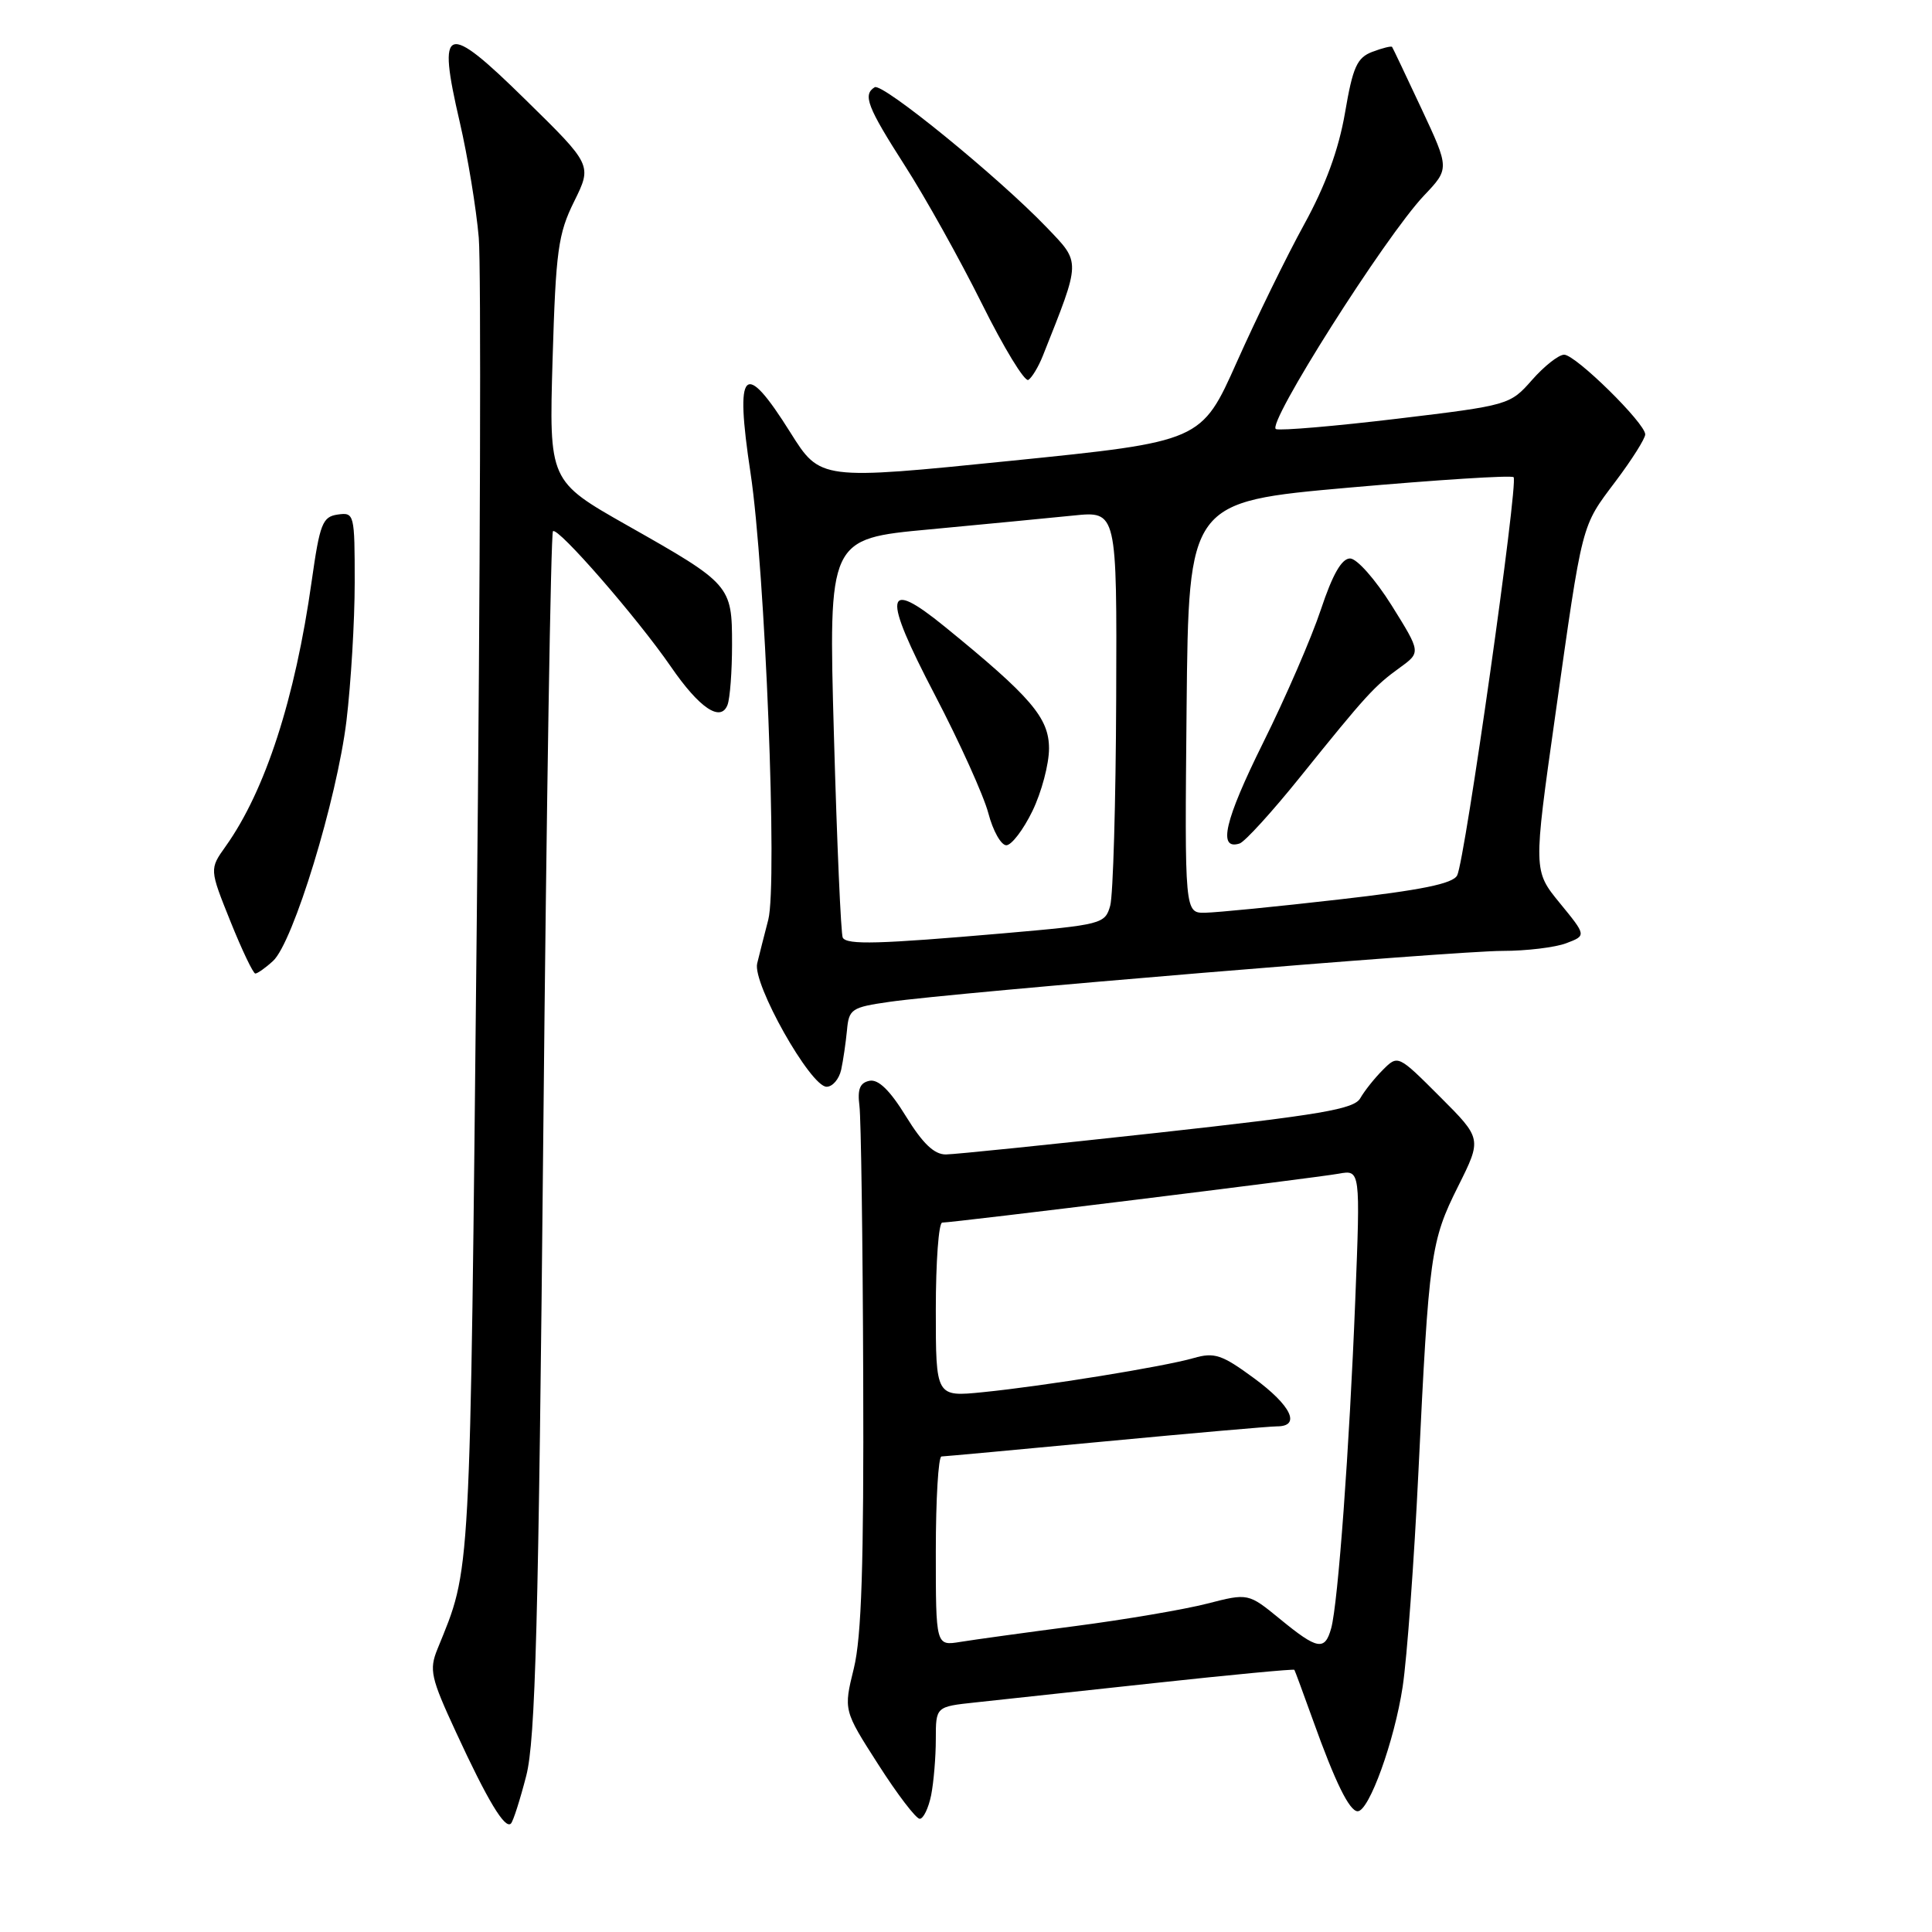 <?xml version="1.0" encoding="UTF-8" standalone="no"?>
<!DOCTYPE svg PUBLIC "-//W3C//DTD SVG 1.1//EN" "http://www.w3.org/Graphics/SVG/1.1/DTD/svg11.dtd" >
<svg xmlns="http://www.w3.org/2000/svg" xmlns:xlink="http://www.w3.org/1999/xlink" version="1.1" viewBox="0 0 256 256">
 <g >
 <path fill="currentColor"
d=" M 69.73 235.30 C 70.95 230.54 71.36 215.32 71.99 150.21 C 72.41 106.60 72.99 70.68 73.27 70.39 C 73.90 69.76 84.44 81.87 88.89 88.33 C 92.67 93.83 95.50 95.74 96.40 93.40 C 96.73 92.54 97.00 88.95 97.00 85.42 C 97.00 77.57 96.83 77.38 83.12 69.62 C 72.75 63.74 72.75 63.74 73.22 47.62 C 73.65 33.21 73.95 30.99 76.08 26.69 C 78.46 21.87 78.46 21.87 69.64 13.22 C 59.01 2.77 57.89 3.15 60.92 16.18 C 61.98 20.75 63.11 27.65 63.44 31.50 C 63.76 35.35 63.64 76.30 63.17 122.50 C 62.26 210.72 62.44 207.48 57.96 218.52 C 56.85 221.26 57.08 222.31 60.42 229.52 C 64.59 238.56 66.91 242.42 67.70 241.63 C 68.00 241.34 68.91 238.48 69.73 235.30 Z  M 123.38 237.88 C 123.72 236.16 124.00 232.81 124.00 230.45 C 124.00 226.14 124.00 226.14 129.25 225.58 C 132.14 225.27 142.79 224.12 152.93 223.02 C 163.07 221.92 171.43 221.13 171.51 221.26 C 171.60 221.39 172.71 224.43 174.00 228.00 C 176.92 236.16 178.81 240.00 179.90 240.00 C 181.41 240.00 184.77 230.69 185.86 223.50 C 186.44 219.65 187.38 206.82 187.95 195.00 C 189.34 166.12 189.57 164.47 193.21 157.19 C 196.36 150.88 196.36 150.88 190.80 145.32 C 185.24 139.76 185.24 139.76 183.23 141.77 C 182.13 142.87 180.79 144.56 180.25 145.51 C 179.44 146.97 175.05 147.71 153.39 150.10 C 139.15 151.66 126.53 152.96 125.34 152.97 C 123.80 152.99 122.27 151.53 120.05 147.93 C 117.93 144.48 116.39 142.98 115.22 143.21 C 113.94 143.47 113.60 144.32 113.88 146.53 C 114.09 148.16 114.32 164.35 114.38 182.50 C 114.47 207.33 114.16 216.88 113.14 221.06 C 111.77 226.62 111.77 226.62 116.38 233.81 C 118.91 237.77 121.38 241.00 121.87 241.00 C 122.35 241.00 123.03 239.59 123.38 237.88 Z  M 111.46 141.75 C 111.73 140.51 112.07 138.15 112.23 136.51 C 112.48 133.70 112.83 133.47 117.86 132.75 C 126.59 131.50 192.79 126.00 199.08 126.00 C 202.26 126.00 206.07 125.54 207.54 124.98 C 210.21 123.97 210.21 123.97 206.69 119.67 C 203.17 115.37 203.17 115.37 206.06 94.94 C 209.75 68.83 209.48 69.90 214.08 63.77 C 216.24 60.90 218.00 58.11 218.00 57.56 C 218.00 56.07 208.77 47.00 207.26 47.00 C 206.53 47.00 204.62 48.51 203.00 50.35 C 200.09 53.66 199.91 53.71 185.17 55.48 C 176.99 56.46 169.75 57.08 169.08 56.86 C 167.67 56.39 183.53 31.36 188.68 25.92 C 192.07 22.35 192.07 22.35 188.36 14.42 C 186.32 10.07 184.57 6.37 184.46 6.22 C 184.36 6.07 183.19 6.36 181.86 6.86 C 179.81 7.64 179.26 8.85 178.22 14.95 C 177.38 19.83 175.65 24.56 172.80 29.75 C 170.49 33.95 166.49 42.14 163.90 47.94 C 159.19 58.50 159.19 58.50 133.94 61.06 C 108.69 63.62 108.69 63.62 104.73 57.31 C 98.57 47.49 97.34 48.74 99.45 62.68 C 101.39 75.52 103.04 117.07 101.80 121.87 C 101.28 123.87 100.62 126.47 100.33 127.66 C 99.68 130.30 107.39 144.00 109.53 144.00 C 110.32 144.00 111.18 142.99 111.46 141.75 Z  M 36.17 127.34 C 38.84 124.93 44.64 105.94 45.91 95.50 C 46.50 90.55 47.00 82.31 47.00 77.18 C 47.00 68.09 46.95 67.87 44.75 68.18 C 42.73 68.47 42.38 69.38 41.30 77.00 C 39.11 92.57 35.15 104.77 29.91 112.13 C 27.75 115.16 27.75 115.16 30.53 122.08 C 32.06 125.89 33.55 129.00 33.83 129.00 C 34.11 129.00 35.17 128.26 36.17 127.34 Z  M 138.18 47.15 C 143.26 34.37 143.25 34.89 138.69 30.13 C 132.28 23.45 116.92 10.93 115.90 11.56 C 114.29 12.55 114.92 14.17 119.90 21.95 C 122.60 26.15 127.19 34.38 130.10 40.23 C 133.01 46.09 135.78 50.63 136.26 50.34 C 136.73 50.05 137.60 48.61 138.18 47.15 Z  M 124.00 205.55 C 124.00 198.65 124.34 193.00 124.75 192.99 C 125.16 192.98 134.93 192.08 146.46 190.99 C 157.99 189.90 168.23 189.00 169.21 189.00 C 172.42 189.00 171.10 186.24 166.15 182.61 C 161.91 179.49 160.91 179.16 158.17 179.95 C 154.17 181.10 138.36 183.66 130.25 184.47 C 124.00 185.10 124.00 185.10 124.00 173.55 C 124.00 167.20 124.38 162.00 124.85 162.00 C 126.29 162.00 174.31 156.08 177.38 155.52 C 180.26 155.00 180.26 155.00 179.58 172.25 C 178.80 191.94 177.30 212.44 176.39 215.75 C 175.55 218.78 174.57 218.60 169.62 214.54 C 165.40 211.09 165.40 211.09 159.95 212.49 C 156.95 213.26 149.10 214.60 142.50 215.46 C 135.90 216.32 129.04 217.27 127.25 217.56 C 124.00 218.09 124.00 218.09 124.00 205.55 Z  M 111.67 124.25 C 111.43 123.84 110.90 111.78 110.50 97.44 C 109.77 71.39 109.77 71.39 123.14 70.15 C 130.49 69.46 139.09 68.63 142.25 68.31 C 148.00 67.72 148.00 67.72 147.90 92.61 C 147.85 106.30 147.49 118.62 147.11 120.00 C 146.43 122.43 146.03 122.53 132.96 123.67 C 116.44 125.10 112.25 125.22 111.67 124.25 Z  M 136.80 107.47 C 138.01 104.98 139.00 101.25 139.00 99.18 C 139.00 95.12 136.63 92.35 125.19 83.04 C 117.18 76.52 116.87 78.67 123.88 92.09 C 127.16 98.37 130.34 105.41 130.96 107.75 C 131.57 110.09 132.65 112.00 133.34 112.00 C 134.03 112.00 135.59 109.96 136.80 107.47 Z  M 157.23 93.75 C 157.50 66.50 157.50 66.50 178.78 64.61 C 190.48 63.58 200.29 62.95 200.56 63.23 C 201.22 63.89 194.11 114.07 193.08 116.00 C 192.50 117.10 188.31 117.95 177.39 119.19 C 169.20 120.13 161.26 120.91 159.73 120.94 C 156.97 121.00 156.97 121.00 157.23 93.75 Z  M 172.29 102.94 C 181.05 92.06 182.11 90.91 185.48 88.47 C 188.28 86.44 188.28 86.44 184.40 80.22 C 182.23 76.76 179.79 74.00 178.89 74.00 C 177.78 74.00 176.57 76.12 175.03 80.75 C 173.80 84.46 170.35 92.43 167.36 98.44 C 162.26 108.73 161.34 112.69 164.25 111.77 C 164.94 111.55 168.56 107.58 172.29 102.94 Z "/>
</g>
</svg>